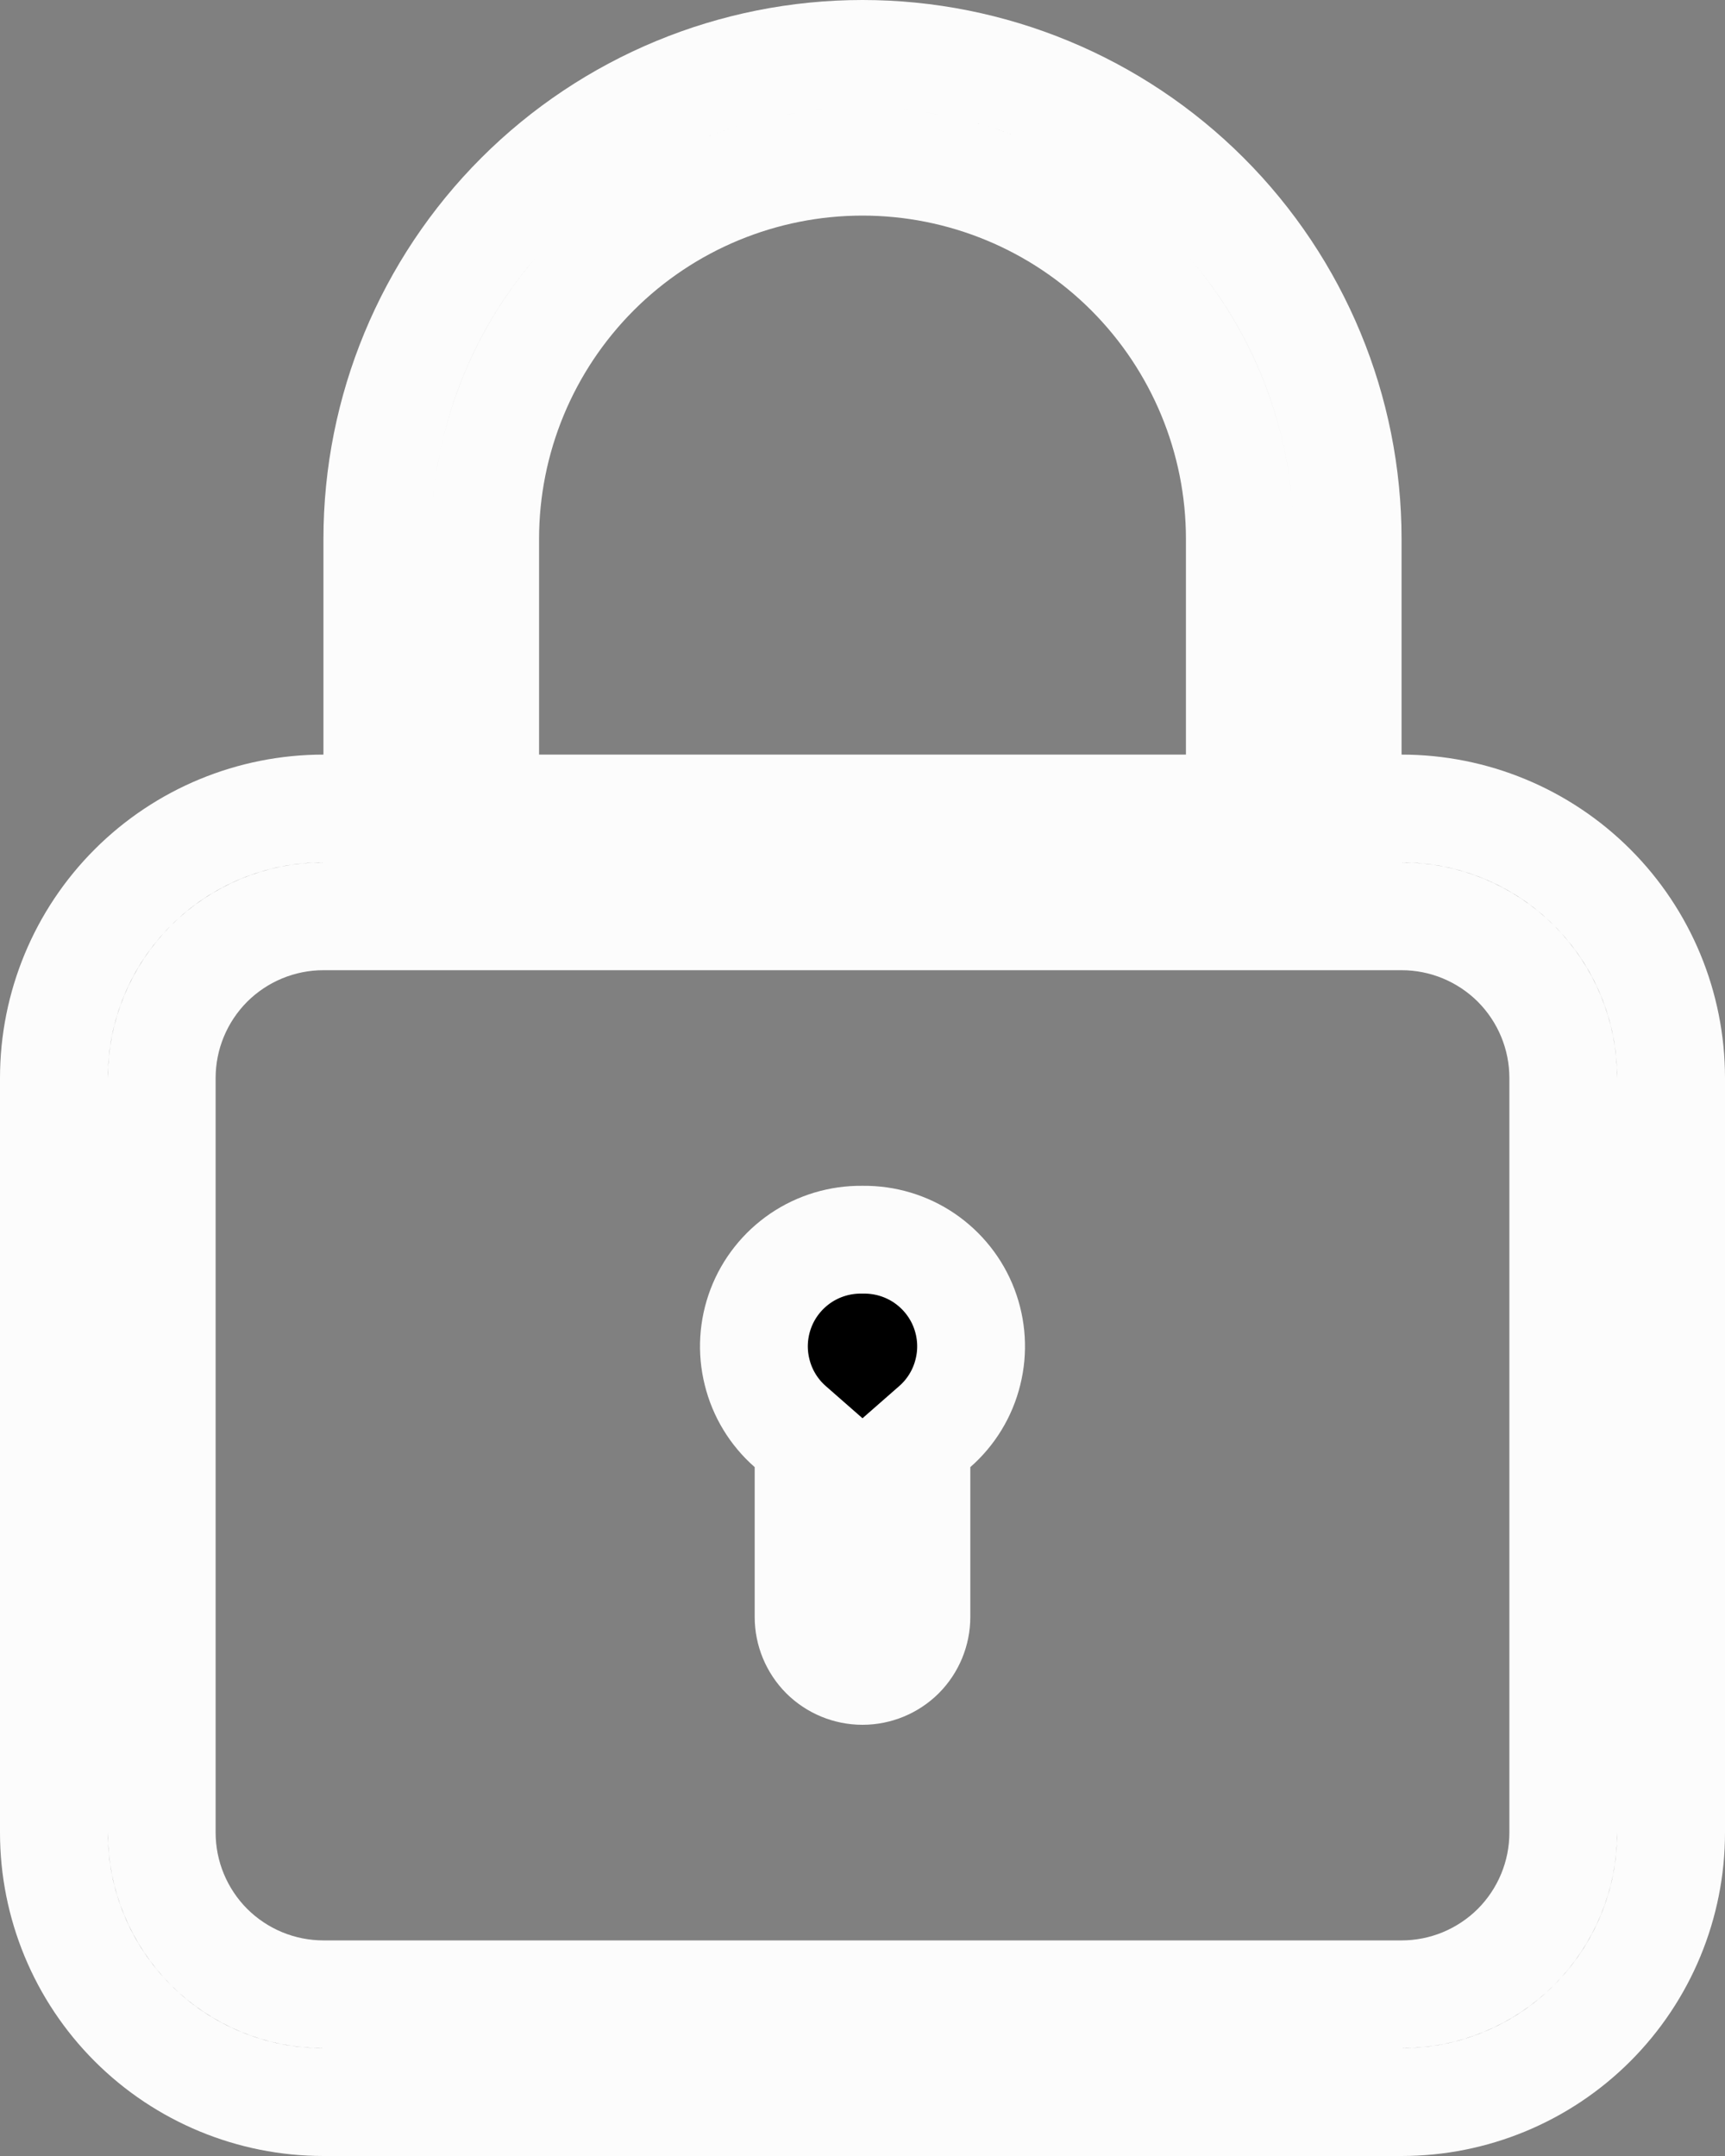 <svg width="16" height="20" viewBox="0 0 16 20" fill="none" xmlns="http://www.w3.org/2000/svg">
<rect x="0" y="0" width="16" height="20" fill="#808080" stroke="none"/>
<path d="M7.994 11.5L7.994 11.5L8.006 11.5C8.208 11.498 8.406 11.557 8.574 11.671C8.741 11.785 8.87 11.947 8.942 12.136C9.014 12.325 9.027 12.531 8.978 12.727C8.93 12.924 8.822 13.101 8.67 13.234L8.5 13.383V13.61V15C8.5 15.133 8.447 15.26 8.354 15.354C8.26 15.447 8.133 15.5 8 15.5C7.867 15.5 7.74 15.447 7.646 15.354C7.553 15.26 7.5 15.133 7.5 15V13.61V13.383L7.33 13.234C7.178 13.101 7.07 12.924 7.022 12.727C6.973 12.531 6.986 12.325 7.058 12.136C7.13 11.947 7.259 11.785 7.426 11.671C7.594 11.557 7.792 11.498 7.994 11.5ZM12.5 7V7.5H13C13.663 7.5 14.299 7.763 14.768 8.232C15.237 8.701 15.5 9.337 15.5 10V17C15.5 17.663 15.237 18.299 14.768 18.768C14.299 19.237 13.663 19.5 13 19.5H3C2.337 19.5 1.701 19.237 1.232 18.768C0.763 18.299 0.5 17.663 0.5 17V10C0.5 9.337 0.763 8.701 1.232 8.232C1.701 7.763 2.337 7.5 3 7.5H3.5V7V5C3.5 3.807 3.974 2.662 4.818 1.818C5.662 0.974 6.807 0.5 8 0.5C9.193 0.5 10.338 0.974 11.182 1.818C12.026 2.662 12.5 3.807 12.5 5V7ZM11 7.5H11.5V7V5C11.5 4.072 11.131 3.182 10.475 2.525C9.819 1.869 8.928 1.5 8 1.5C7.072 1.5 6.181 1.869 5.525 2.525C4.869 3.182 4.5 4.072 4.5 5V7V7.5H5H11ZM14.061 18.061C14.342 17.779 14.5 17.398 14.5 17V10C14.5 9.602 14.342 9.221 14.061 8.939C13.779 8.658 13.398 8.5 13 8.5H3C2.602 8.5 2.221 8.658 1.939 8.939C1.658 9.221 1.5 9.602 1.5 10V17C1.5 17.398 1.658 17.779 1.939 18.061C2.221 18.342 2.602 18.5 3 18.5H13C13.398 18.5 13.779 18.342 14.061 18.061Z" fill="black" stroke="#FCFCFC"/>
</svg>
